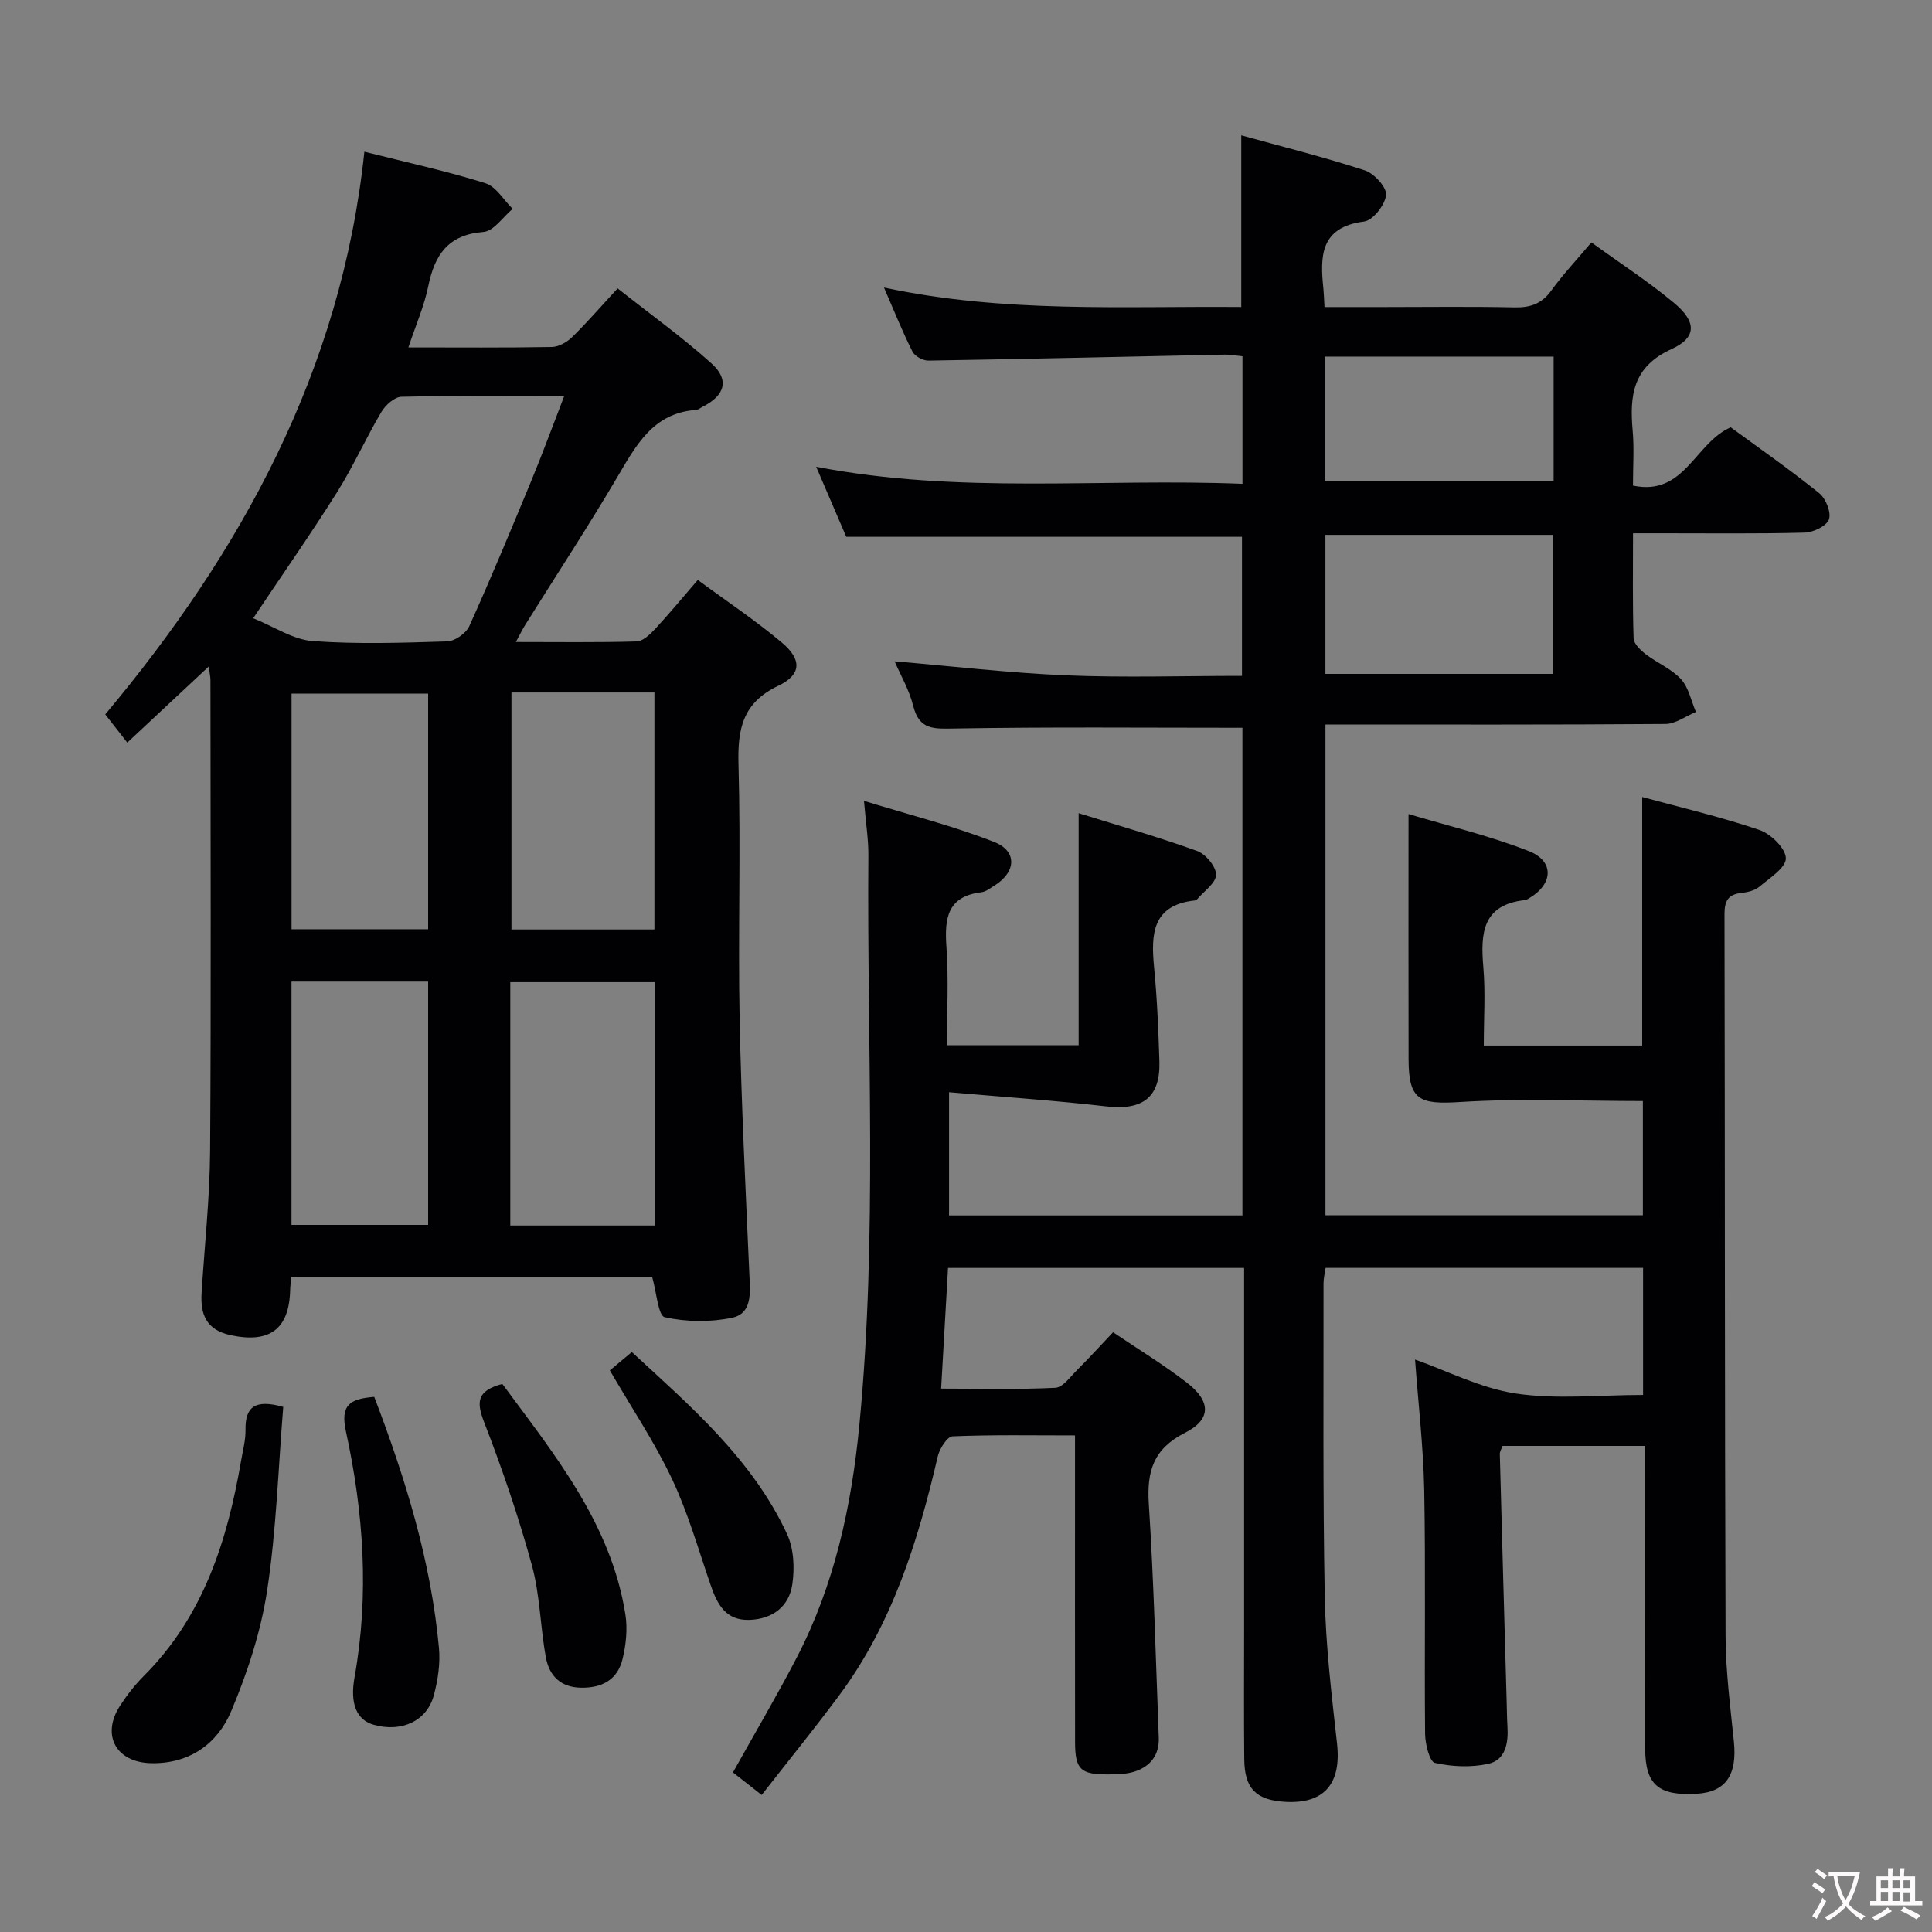 <svg enable-background="new 0 0 400 400" viewBox="0 0 400 400" xmlns="http://www.w3.org/2000/svg"><rect x="0" y="0" width="400" height="400" fill="#808080" stroke="none"/><g fill="#010103"><path d="m292.97 281.48c6.57 2.31 13.55 5.94 20.89 7.04 8.46 1.26 17.26.29 26.32.29 0-8.86 0-17.42 0-26.31-21.91 0-43.65 0-65.73 0-.15 1.03-.43 2.13-.43 3.22.03 21.67-.16 43.34.26 64.99.2 10.11 1.42 20.22 2.54 30.29.92 8.31-2.66 12.55-10.82 12.05-5.95-.36-8.33-2.76-8.39-8.81-.09-8.83-.03-17.67-.03-26.5 0-23 0-46 0-69 0-1.96 0-3.93 0-6.23-20.61 0-40.67 0-61.3 0-.46 8.04-.92 16.09-1.43 24.99 8.18 0 15.93.21 23.65-.17 1.55-.08 3.09-2.27 4.47-3.65 2.47-2.46 4.82-5.04 7.48-7.85 5.19 3.51 10.43 6.69 15.26 10.42 5.03 3.88 5.12 7.61-.36 10.39-6.57 3.33-7.94 7.97-7.5 14.76 1.04 16.09 1.44 32.22 2.06 48.34.14 3.64-1.77 6.05-5.12 7.08-1.71.53-3.62.54-5.44.55-5.64.03-6.76-1.06-6.77-6.68-.03-19-.01-38-.01-57 0-1.96 0-3.92 0-6.5-8.82 0-17.1-.16-25.36.19-1.1.05-2.68 2.54-3.05 4.13-4.1 17.6-9.43 34.69-20.37 49.44-5.14 6.92-10.58 13.62-16.09 20.68-2.39-1.87-4.18-3.28-5.95-4.67 4.51-8.09 9.05-15.78 13.17-23.7 7.86-15.12 11.39-31.46 13.01-48.29 3.77-39.23 1.54-78.56 1.86-117.85.03-3.27-.51-6.55-.91-11.31 9.51 2.93 18.43 5.17 26.92 8.5 4.89 1.92 4.58 6.26.05 9.07-.85.52-1.73 1.24-2.66 1.35-7.06.85-7.66 5.41-7.24 11.3.47 6.62.11 13.31.11 20.38h27.26c0-15.65 0-31.36 0-48.05 8.3 2.59 16.52 4.93 24.54 7.83 1.77.64 3.94 3.25 3.91 4.93-.02 1.71-2.51 3.4-3.93 5.08-.1.12-.28.21-.43.23-8.83.94-9.14 6.93-8.47 13.83.63 6.45.89 12.94 1.1 19.42.24 7.51-3.43 10.26-10.98 9.39-10.65-1.23-21.37-1.95-32.57-2.94v25.51h60.74c0-33.78 0-67.51 0-100.96-20.04 0-39.84-.19-59.62.15-4.25.07-7.28.34-8.54-4.69-.83-3.33-2.65-6.42-3.85-9.22 11.82 1 23.64 2.4 35.5 2.9 11.97.5 23.98.11 36.42.11 0-9.78 0-19.3 0-28.79-27.16 0-54.21 0-81.93 0-1.76-4.1-3.82-8.9-6.23-14.5 29.72 5.74 58.87 2.34 88.26 3.53 0-9.03 0-17.58 0-26.41-1.37-.13-2.5-.36-3.62-.34-20.46.42-40.93.91-61.39 1.24-1.13.02-2.82-.9-3.31-1.86-2.02-3.98-3.67-8.15-5.9-13.27 24.96 5.34 49.44 3.82 73.97 4.03 0-11.95 0-23.35 0-35.54 8.31 2.3 17.04 4.47 25.57 7.25 1.94.63 4.56 3.49 4.41 5.1-.19 2.03-2.71 5.25-4.53 5.49-9.15 1.16-9.15 7.21-8.44 13.97.1.99.12 1.98.22 3.74h12.34c9 0 18-.13 27 .07 3.29.07 5.65-.75 7.64-3.51 2.41-3.34 5.27-6.37 8.28-9.94 5.89 4.27 11.74 8.06 17.07 12.49 4.7 3.9 4.83 7.17-.47 9.59-8.06 3.67-8.7 9.64-8.05 16.94.32 3.62.06 7.3.06 11.33 10.69 2.25 12.77-8.79 20.23-12.07 5.83 4.27 12.24 8.74 18.32 13.63 1.37 1.1 2.52 3.96 2.03 5.42-.46 1.36-3.22 2.7-5 2.75-9.83.27-19.66.13-29.5.14-1.8 0-3.61 0-6.07 0 0 7.57-.11 14.66.12 21.75.04 1.13 1.42 2.45 2.5 3.28 2.37 1.82 5.33 3.02 7.3 5.16 1.6 1.74 2.11 4.49 3.1 6.8-2.1.87-4.2 2.48-6.31 2.49-23.33.18-46.66.11-70.39.11v101.61h65.72c0-7.94 0-15.96 0-23.65-12.68 0-25.29-.59-37.8.2-8.5.54-10.69-.36-10.71-8.84-.04-16.62-.01-33.23-.01-50.78 8.04 2.41 16.7 4.45 24.9 7.67 5.34 2.09 5.05 6.83.09 9.75-.29.17-.59.37-.91.4-8.83.97-9.19 6.92-8.59 13.9.45 5.26.09 10.58.09 16.21h32.8c0-17 0-33.89 0-51.46 7.89 2.15 16.21 4.09 24.25 6.82 2.37.8 5.47 3.83 5.49 5.87.03 1.96-3.38 4.11-5.5 5.9-.95.79-2.44 1.14-3.73 1.28-2.74.3-3.47 1.69-3.47 4.33.1 49.83.04 99.66.22 149.5.03 7.29.98 14.58 1.72 21.85.71 6.93-1.68 10.47-7.68 10.82-7.93.47-10.67-1.87-10.68-9.34-.04-19-.01-38-.01-57 0-1.8 0-3.59 0-5.68-10.14 0-19.73 0-29.52 0-.18.52-.59 1.13-.57 1.72.45 17.13.94 34.26 1.42 51.39.05 1.66.06 3.33.16 4.99.21 3.4-.38 6.93-3.97 7.72-3.54.78-7.51.61-11.05-.19-1.1-.25-2.01-3.9-2.03-6.01-.16-16.83.13-33.67-.18-50.49-.19-9.04-1.25-18.07-1.9-27.01zm-18.56-170.74v28.78h47.05c0-9.82 0-19.22 0-28.78-15.95 0-31.53 0-47.05 0zm47.25-36.91c-16.08 0-31.74 0-47.41 0v25.78h47.41c0-8.66 0-16.94 0-25.78z"/><path d="m60.29 264.37c-.09 1.15-.2 1.96-.22 2.78-.21 8.1-4.32 11.02-12.34 9.28-5.05-1.1-6.27-4.31-5.99-8.78.61-9.79 1.69-19.57 1.76-29.37.22-32.48.08-64.97.07-97.46 0-.64-.15-1.28-.34-2.84-5.81 5.43-11.14 10.41-16.88 15.77-1.51-1.94-2.74-3.51-4.56-5.84 28.02-33.47 48.87-71.09 53.65-116.5 9.12 2.3 17.2 4.05 25.05 6.52 2.22.7 3.78 3.48 5.65 5.31-2.01 1.67-3.92 4.62-6.04 4.78-7.33.57-10.1 4.72-11.43 11.22-.85 4.15-2.6 8.12-4.12 12.69 10.43 0 20.08.09 29.72-.09 1.43-.03 3.12-1 4.19-2.05 3.08-3.01 5.91-6.29 9.41-10.08 6.89 5.45 13.48 10.16 19.46 15.56 3.76 3.4 2.74 6.63-1.86 8.95-.45.22-.88.62-1.34.65-8.94.62-12.45 7.35-16.37 13.99-6.09 10.31-12.65 20.33-19 30.48-.58.93-1.06 1.93-1.96 3.58 8.82 0 16.92.12 25-.12 1.33-.04 2.82-1.49 3.88-2.63 2.93-3.15 5.66-6.48 8.79-10.1 6.06 4.47 12.01 8.42 17.44 13 4.13 3.48 4.05 6.61-.77 8.91-7.44 3.54-8.45 8.99-8.24 16.37.49 17.48-.11 34.99.23 52.47.35 17.78 1.25 35.54 2.03 53.3.16 3.64.58 7.84-3.64 8.72-4.48.93-9.45.87-13.9-.13-1.35-.3-1.68-5.15-2.6-8.34-24.39 0-49.3 0-74.73 0zm-7.87-136.37c4.4 1.77 8.25 4.42 12.27 4.72 9.26.68 18.61.37 27.91.07 1.6-.05 3.9-1.68 4.57-3.17 4.5-9.97 8.69-20.07 12.87-30.18 2.31-5.59 4.39-11.28 6.77-17.43-11.79 0-22.76-.12-33.71.14-1.43.03-3.31 1.74-4.15 3.16-3.21 5.42-5.79 11.22-9.13 16.54-5.37 8.54-11.16 16.82-17.4 26.15zm53.23 125.73h29.99c0-16.94 0-33.62 0-50.38-10.14 0-19.98 0-29.99 0zm.24-110.36v49.07h29.6c0-16.59 0-32.8 0-49.07-10.07 0-19.7 0-29.6 0zm-45.54 59.86v50.37h28.29c0-16.99 0-33.57 0-50.37-9.52 0-18.76 0-28.29 0zm28.29-59.62c-9.64 0-18.99 0-28.28 0v48.78h28.28c0-16.52 0-32.6 0-48.78z"/><path d="m58.64 291.29c-1.03 12.67-1.42 25.44-3.33 37.99-1.3 8.54-4.08 17.03-7.45 25.02-2.83 6.72-8.64 10.91-16.55 10.75-7.29-.15-10.38-5.79-6.48-11.86 1.43-2.22 3.1-4.35 4.96-6.22 12.33-12.34 17.28-27.97 20.13-44.57.36-2.12.95-4.25.91-6.37-.08-4.73 1.95-6.4 7.81-4.74z"/><path d="m104 286.53c10.85 14.7 22.5 28.91 25.48 47.73.47 3 .13 6.3-.6 9.27-1.04 4.25-4.25 5.98-8.64 5.89-4.27-.09-6.54-2.55-7.22-6.26-1.17-6.33-1.21-12.93-2.9-19.09-2.75-10.03-6.13-19.93-9.89-29.63-1.61-4.16-1.54-6.49 3.77-7.91z"/><path d="m77.48 289.21c6.49 16.95 11.74 34 13.4 51.95.3 3.23-.21 6.67-1.06 9.82-1.42 5.34-6.64 7.72-12.38 6.14-3.65-1-5.01-4.41-4.04-9.84 3.07-17.09 1.89-34.12-1.78-50.91-1.21-5.55.86-6.75 5.86-7.16z"/><path d="m126.26 283.73c1.35-1.13 2.74-2.29 4.55-3.8 12.31 11.34 24.95 22.22 32.14 37.67 1.41 3.04 1.6 7.09 1.08 10.48-.68 4.5-4.03 7.11-8.79 7.3-5.04.2-6.76-3.29-8.14-7.3-2.53-7.35-4.67-14.91-7.98-21.9-3.61-7.63-8.36-14.71-12.86-22.45z"/></g><path d="m377.9 391.2c-.2.3-.4.5-.6.8-.7-.6-1.4-1-2.2-1.5.2-.3.4-.5.5-.8.6.4 1.4.8 2.3 1.5zm-1.8 6.1c-.2-.2-.5-.4-.9-.6.4-.6.8-1.2 1.2-1.9s.7-1.3.9-1.9c.3.3.5.5.8.7-.7 1.3-1.4 2.6-2 3.7zm2.2-9c-.3.3-.5.5-.6.8-.6-.6-1.3-1.1-2-1.5.3-.3.5-.5.6-.7.6.5 1.3.9 2 1.4zm.3.2v-.9h2 4.5c-.3 1.3-.6 2.5-1 3.6s-.9 2.1-1.4 3c.4.5 1 1 1.6 1.4s1.2.8 1.9 1.1c-.3.2-.5.4-.8.8-.4-.3-1-.7-1.6-1.2s-1.2-1.1-1.6-1.6c-.5.6-1.1 1.1-1.7 1.6s-1.4.9-2.1 1.4c-.1-.3-.3-.5-.7-.8.6-.2 1.2-.5 1.9-1s1.4-1.1 2-1.8c-.5-.8-.9-1.6-1.2-2.5s-.6-2-.8-3.2c-.4.1-.7.1-1 .1zm2.5 2.7c.3 1 .7 1.7 1 2.2.3-.5.6-1.1 1-2s.6-1.9.9-3h-3.2-.4c.1.9.3 1.8.7 2.8z" fill="#fcfafa"/><path d="m396.5 388.5v1.5 3.6h1.5v.9c-.4 0-1 0-1.7 0h-7.9c-.5 0-.9 0-1.2 0v-.9h1.3v-3.5c0-.7 0-1.2 0-1.6h2.4c0-.8 0-1.4 0-1.7h1c0 .3-.1.8-.1 1.7h1.5c0-.8 0-1.4 0-1.7h1c0 .3-.1.9-.1 1.7zm-8.2 9.2c-.2-.3-.5-.5-.8-.8.8-.3 1.4-.6 1.9-.9s1-.7 1.4-1.1c.3.3.6.5.9.8-1.6 1-2.8 1.6-3.4 2zm2.6-6.8v-1.6h-1.5v1.6zm0 2.7v-1.9h-1.5v1.9zm2.4-2.7v-1.6h-1.5v1.6zm0 2.7v-1.9h-1.5v1.9zm.2 2 .7-.8c.4.2.9.5 1.6.8s1.3.7 1.8 1c-.3.3-.5.5-.8.8-.4-.3-1.5-1-3.3-1.8zm2-4.7v-1.6h-1.4v1.6zm0 2.8v-1.9h-1.4v1.9z" fill="#fcfafa"/></svg>